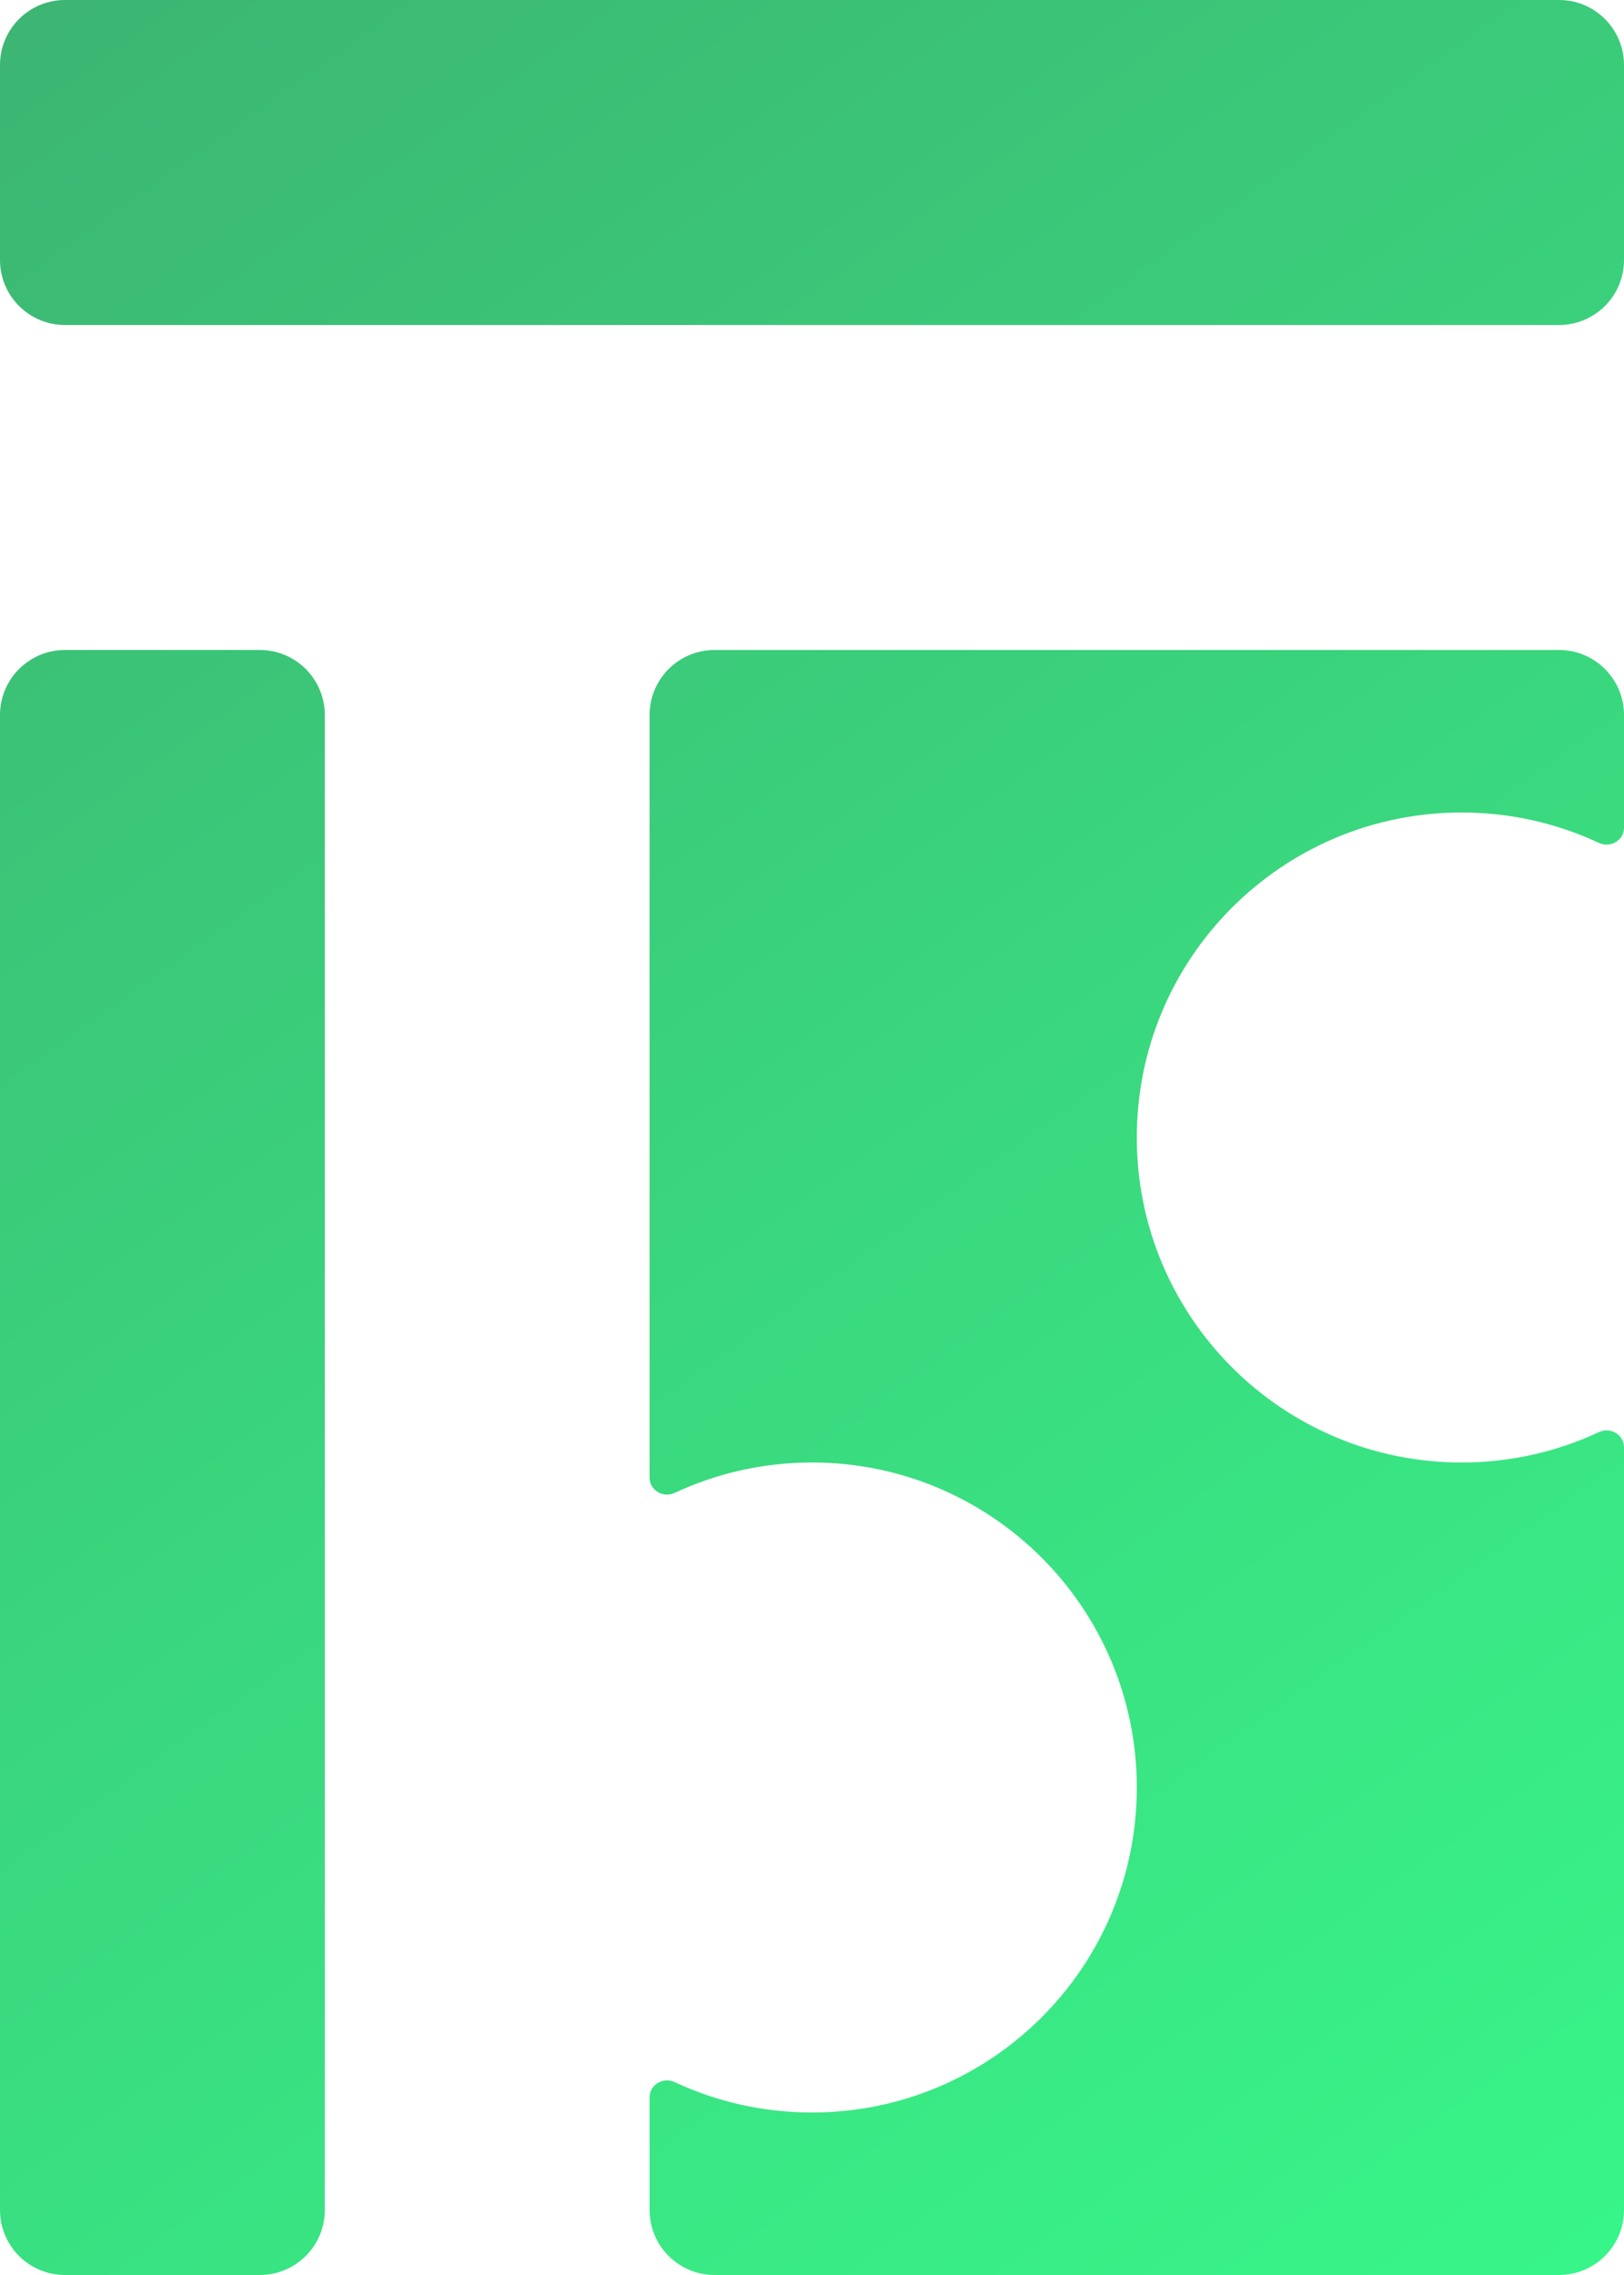 <svg width="800" height="1120" viewBox="0 0 800 1120" fill="none" xmlns="http://www.w3.org/2000/svg">
<path d="M0 32C0 14.327 14.327 0 32 0H768C785.673 0 800 14.327 800 32V128C800 145.673 785.673 160 768 160H32C14.327 160 0 145.673 0 128V32Z" fill="url(#paint0_linear)"/>
<path d="M0 352C0 334.327 14.327 320 32 320H128C145.673 320 160 334.327 160 352V1088C160 1105.67 145.673 1120 128 1120H32C14.327 1120 0 1105.67 0 1088V352Z" fill="url(#paint1_linear)"/>
<path fill-rule="evenodd" clip-rule="evenodd" d="M320 352C320 334.327 334.327 320 352 320H768C785.673 320 800 334.327 800 352V407.535C800 413.697 793.289 417.601 787.708 414.99C767.145 405.373 744.2 400 720 400C631.634 400 560 471.634 560 560C560 648.366 631.634 720 720 720C744.2 720 767.145 714.627 787.708 705.01C793.289 702.399 800 706.303 800 712.465V1088C800 1105.67 785.673 1120 768 1120H352C334.327 1120 320 1105.67 320 1088V1032.46C320 1026.3 326.711 1022.4 332.292 1025.01C352.855 1034.63 375.8 1040 400 1040C488.366 1040 560 968.366 560 880C560 791.634 488.366 720 400 720C375.8 720 352.855 725.373 332.292 734.99C326.711 737.601 320 733.697 320 727.535V352Z" fill="url(#paint2_linear)"/>
<defs>
<linearGradient id="paint0_linear" x1="0" y1="0" x2="800" y2="1120" gradientUnits="userSpaceOnUse">
<stop stop-color="#3CB572"/>
<stop offset="1" stop-color="#38F689"/>
</linearGradient>
<linearGradient id="paint1_linear" x1="0" y1="0" x2="800" y2="1120" gradientUnits="userSpaceOnUse">
<stop stop-color="#3CB572"/>
<stop offset="1" stop-color="#38F689"/>
</linearGradient>
<linearGradient id="paint2_linear" x1="0" y1="0" x2="800" y2="1120" gradientUnits="userSpaceOnUse">
<stop stop-color="#3CB572"/>
<stop offset="1" stop-color="#38F689"/>
</linearGradient>
</defs>
</svg>
